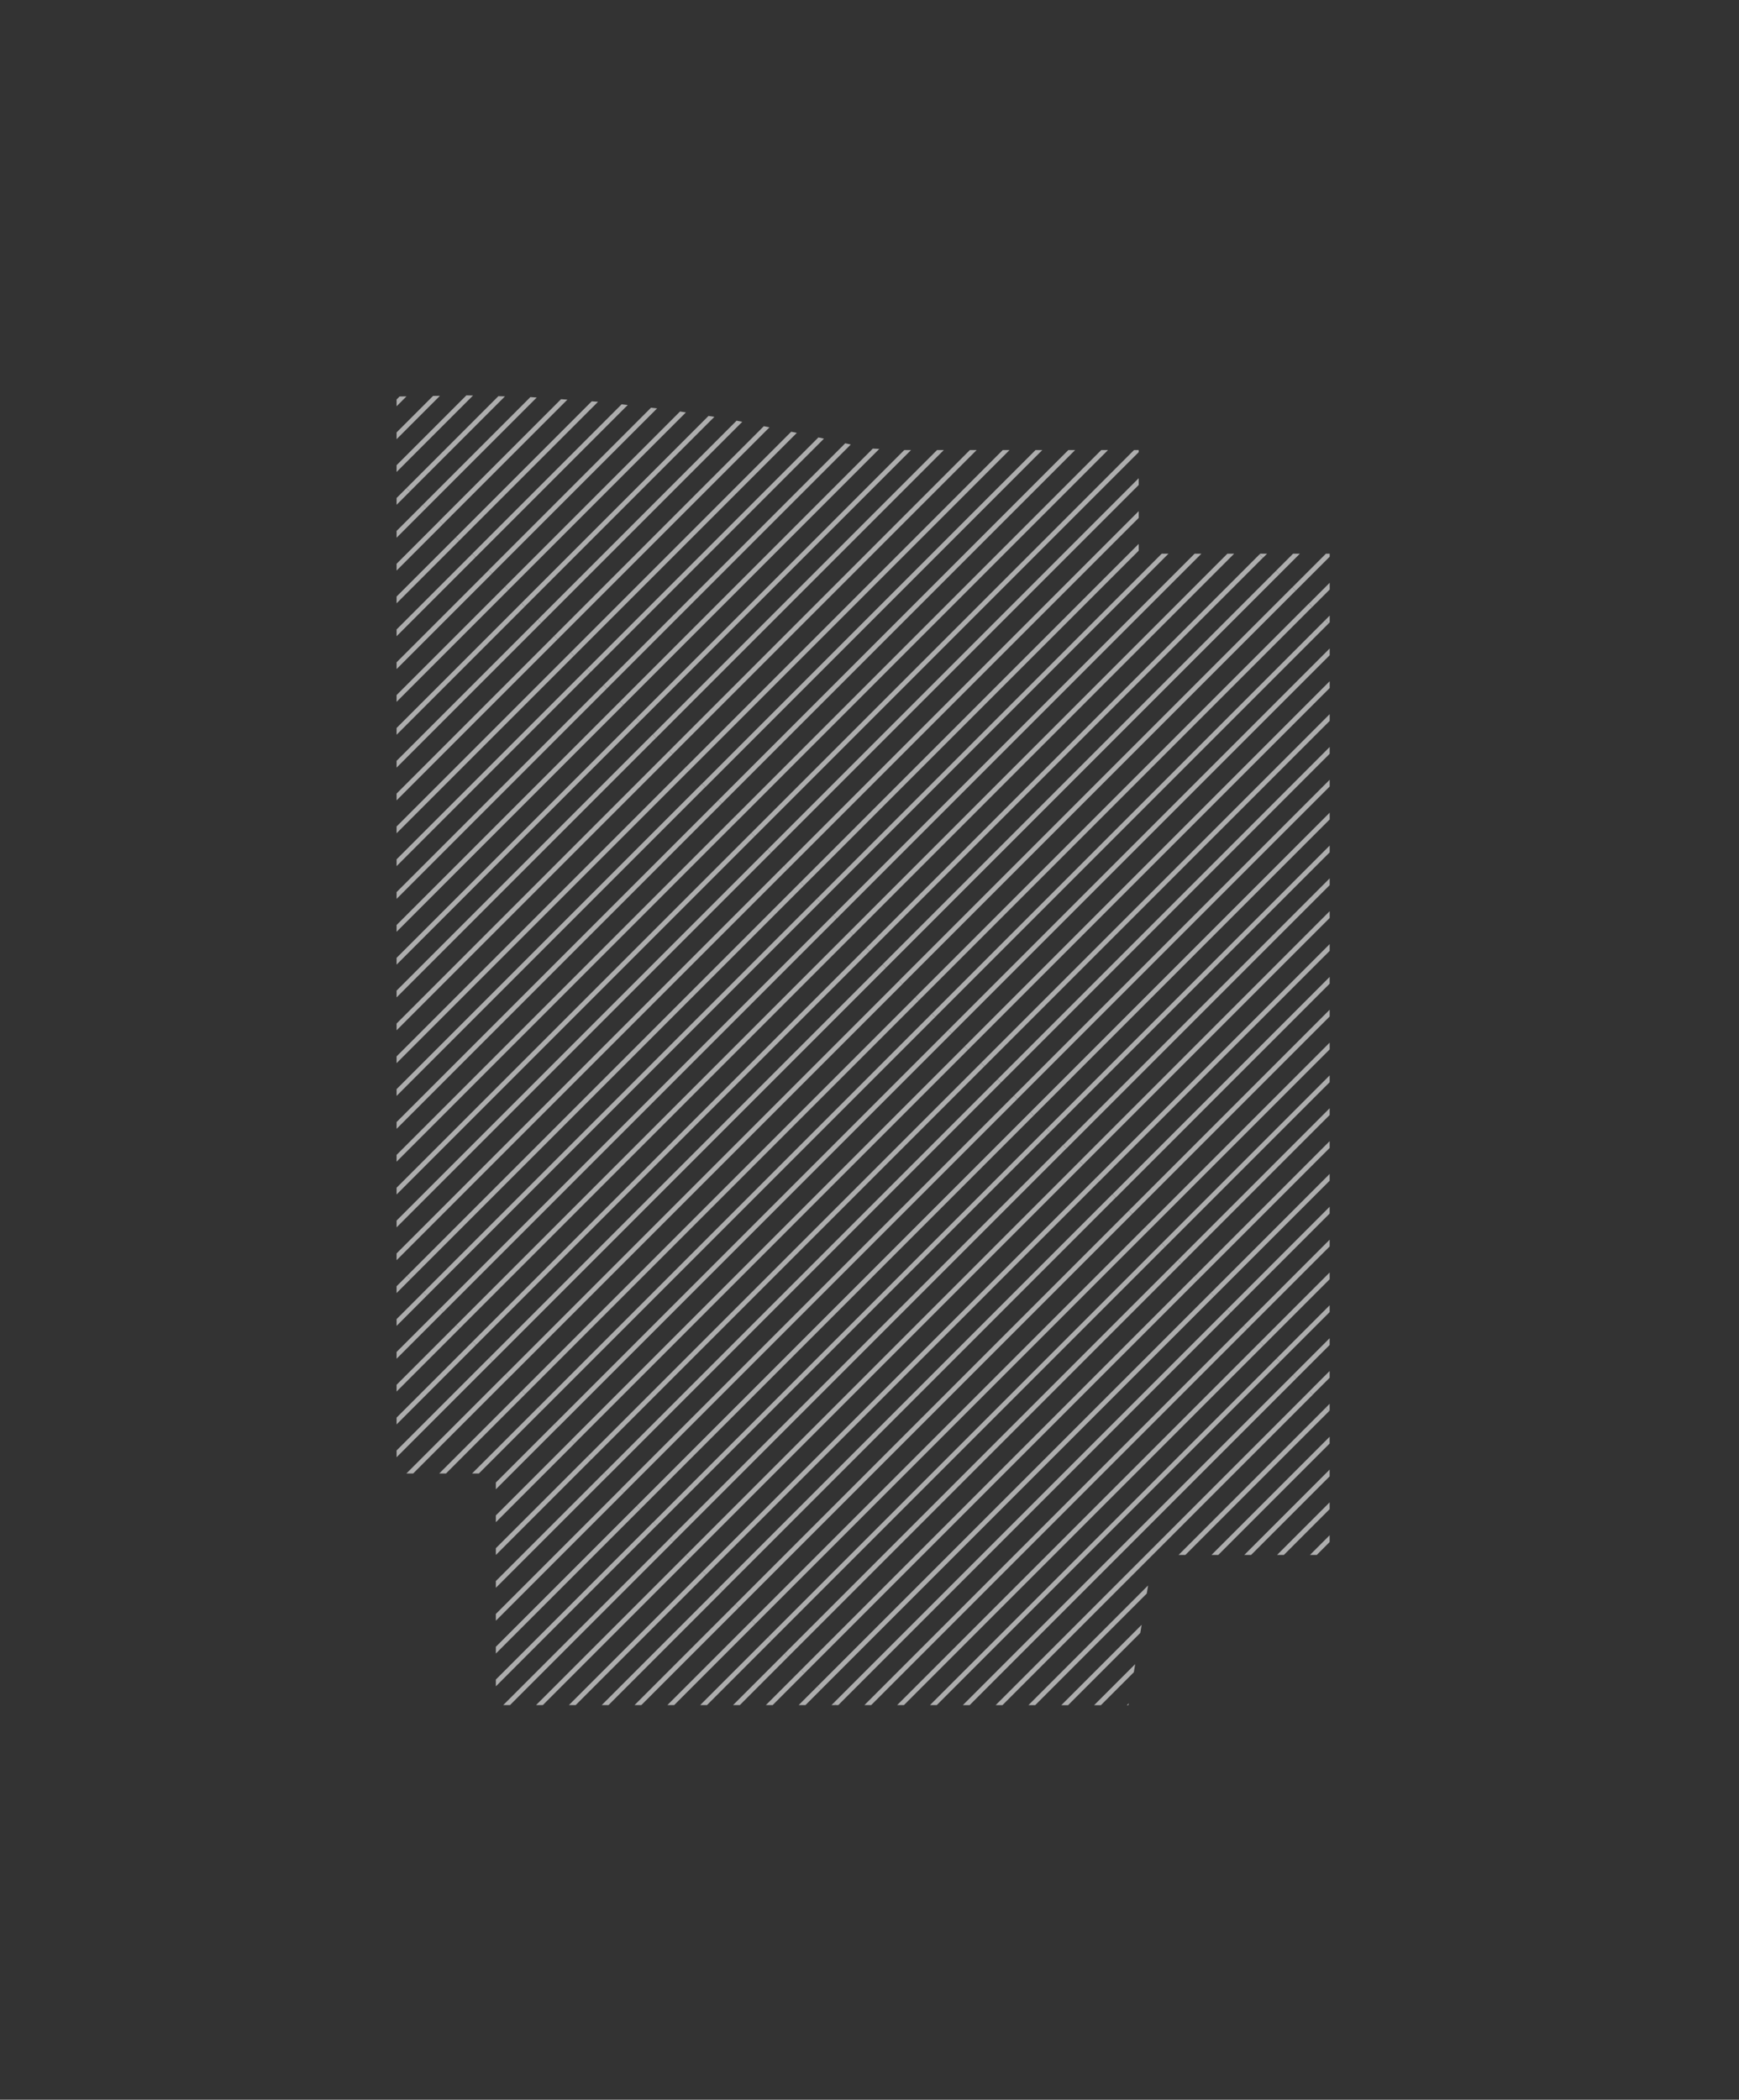 <svg id="Слой_1" data-name="Слой 1" xmlns="http://www.w3.org/2000/svg" xmlns:xlink="http://www.w3.org/1999/xlink" viewBox="0 0 271.91 328.21"><rect x="0" y="0" width="271.91" height="328.21" fill="#333333" stroke="none"/><defs><style>.cls-1{fill:none;}.cls-2{opacity:0.6;}.cls-3{clip-path:url(#clip-path);}.cls-4{fill:#fff;}</style><clipPath id="clip-path" transform="translate(61.96 61.67)"><polyline class="cls-1" points="0.05 168.65 0.05 0.31 11.09 0.13 20.89 0.39 32.13 1.17 42.64 2.38 52.06 3.85 64.39 6.35 73.87 8.42 79.51 8.68 116.09 8.68 116.09 24.88 145.95 24.88 145.94 181.38 118.34 181.38 114.48 204.87 73.88 204.85 15.57 204.85 15.57 168.65 0.05 168.65"/></clipPath></defs><title>flat-03-sold</title><g class="cls-2"><g class="cls-3"><rect class="cls-1" x="98.39" y="-31.44" width="87" height="3.63" transform="translate(124.47 153.32) rotate(-45)"/><rect class="cls-4" x="99.41" y="-28.99" width="87" height="0.75" transform="translate(124.05 154.34) rotate(-45)"/><line class="cls-1" x1="233.32" x2="171.81" y2="61.52"/><rect class="cls-1" x="100.95" y="-28.88" width="87" height="3.63" transform="translate(123.41 155.89) rotate(-45)"/><rect class="cls-4" x="101.97" y="-26.42" width="87" height="0.75" transform="translate(122.98 156.91) rotate(-45)"/><line class="cls-1" x1="235.89" y1="2.57" x2="174.37" y2="64.09"/><rect class="cls-1" x="103.52" y="-26.31" width="87" height="3.63" transform="translate(122.34 158.46) rotate(-45)"/><rect class="cls-4" x="104.54" y="-23.85" width="87" height="0.75" transform="translate(121.92 159.47) rotate(-45)"/><line class="cls-1" x1="238.46" y1="5.13" x2="176.94" y2="66.65"/><rect class="cls-1" x="106.09" y="-23.74" width="87" height="3.63" transform="translate(121.28 161.02) rotate(-45)"/><rect class="cls-4" x="107.11" y="-21.29" width="87" height="0.75" transform="translate(120.86 162.04) rotate(-45)"/><line class="cls-1" x1="241.02" y1="7.7" x2="179.51" y2="69.22"/><rect class="cls-1" x="108.65" y="-21.18" width="87" height="3.63" transform="translate(120.22 163.59) rotate(-45)"/><rect class="cls-4" x="109.67" y="-18.72" width="87" height="0.75" transform="translate(119.8 164.61) rotate(-45)"/><line class="cls-1" x1="243.59" y1="10.27" x2="182.07" y2="71.79"/><rect class="cls-1" x="111.22" y="-18.61" width="87" height="3.63" transform="translate(119.15 166.16) rotate(-45)"/><rect class="cls-4" x="112.24" y="-16.15" width="87" height="0.75" transform="translate(118.73 167.18) rotate(-45)"/><line class="cls-1" x1="246.16" y1="12.83" x2="184.64" y2="74.35"/><rect class="cls-1" x="113.79" y="-16.04" width="87" height="3.63" transform="translate(118.09 168.72) rotate(-45)"/><rect class="cls-4" x="114.81" y="-13.59" width="87" height="0.75" transform="translate(117.67 169.74) rotate(-45)"/><line class="cls-1" x1="248.72" y1="15.4" x2="187.21" y2="76.92"/><rect class="cls-1" x="116.35" y="-13.48" width="87" height="3.63" transform="translate(117.03 171.29) rotate(-45)"/><rect class="cls-4" x="117.37" y="-11.02" width="87" height="0.75" transform="translate(116.61 172.31) rotate(-45)"/><line class="cls-1" x1="251.29" y1="17.97" x2="189.77" y2="79.49"/><rect class="cls-1" x="118.92" y="-10.91" width="87" height="3.63" transform="translate(115.96 173.86) rotate(-45)"/><rect class="cls-4" x="119.94" y="-8.45" width="87" height="0.75" transform="translate(115.54 174.88) rotate(-45)"/><line class="cls-1" x1="253.86" y1="20.53" x2="192.34" y2="82.05"/><rect class="cls-1" x="121.49" y="-8.34" width="87" height="3.63" transform="translate(114.9 176.42) rotate(-45)"/><rect class="cls-4" x="122.51" y="-5.88" width="87" height="0.75" transform="translate(114.48 177.44) rotate(-45)"/><line class="cls-1" x1="256.43" y1="23.1" x2="194.91" y2="84.62"/><rect class="cls-1" x="124.06" y="-5.78" width="87" height="3.63" transform="translate(113.84 178.99) rotate(-45)"/><rect class="cls-4" x="125.07" y="-3.32" width="87" height="0.75" transform="translate(113.42 180.01) rotate(-45)"/><line class="cls-1" x1="258.99" y1="25.67" x2="197.47" y2="87.19"/><rect class="cls-1" x="126.62" y="-3.21" width="87" height="3.63" transform="translate(112.77 181.56) rotate(-45)"/><rect class="cls-4" x="127.64" y="-0.75" width="87" height="0.75" transform="translate(112.35 182.58) rotate(-45)"/><line class="cls-1" x1="261.56" y1="28.23" x2="200.04" y2="89.75"/><rect class="cls-1" x="129.19" y="-0.64" width="87" height="3.63" transform="translate(111.71 184.12) rotate(-45)"/><rect class="cls-4" x="130.21" y="1.82" width="87" height="0.75" transform="translate(111.29 185.14) rotate(-45)"/><line class="cls-1" x1="264.13" y1="30.8" x2="202.61" y2="92.32"/><rect class="cls-1" x="131.76" y="1.92" width="87" height="3.63" transform="translate(110.65 186.69) rotate(-45)"/><rect class="cls-4" x="132.77" y="4.38" width="87" height="0.75" transform="translate(110.23 187.71) rotate(-45)"/><line class="cls-1" x1="266.69" y1="33.37" x2="205.17" y2="94.89"/><rect class="cls-1" x="134.32" y="4.49" width="87" height="3.63" transform="translate(109.59 189.26) rotate(-45)"/><rect class="cls-4" x="135.34" y="6.95" width="87" height="0.75" transform="translate(109.16 190.28) rotate(-45)"/><line class="cls-1" x1="269.26" y1="35.94" x2="207.74" y2="97.45"/><rect class="cls-1" x="-19.6" y="-26.4" width="87" height="3.63" transform="translate(86.34 71.37) rotate(-45)"/><rect class="cls-4" x="-18.58" y="-23.94" width="87" height="0.75" transform="translate(85.92 72.39) rotate(-45)"/><line class="cls-1" x1="115.34" y1="5.05" x2="53.82" y2="66.57"/><rect class="cls-1" x="-17.03" y="-23.83" width="87" height="3.63" transform="translate(85.28 73.94) rotate(-45)"/><rect class="cls-4" x="-16.02" y="-21.37" width="87" height="0.75" transform="translate(84.86 74.96) rotate(-45)"/><line class="cls-1" x1="117.9" y1="7.62" x2="56.38" y2="69.13"/><rect class="cls-1" x="-14.47" y="-21.26" width="87" height="3.63" transform="translate(84.22 76.51) rotate(-45)"/><rect class="cls-4" x="-13.45" y="-18.8" width="87" height="0.75" transform="translate(83.79 77.52) rotate(-45)"/><line class="cls-1" x1="120.47" y1="10.18" x2="58.95" y2="71.7"/><rect class="cls-1" x="-11.9" y="-18.7" width="87" height="3.63" transform="translate(83.15 79.07) rotate(-45)"/><rect class="cls-4" x="-10.88" y="-16.24" width="87" height="0.75" transform="translate(82.73 80.09) rotate(-45)"/><line class="cls-1" x1="123.04" y1="12.75" x2="61.52" y2="74.27"/><rect class="cls-1" x="-9.33" y="-16.13" width="87" height="3.63" transform="translate(82.09 81.64) rotate(-45)"/><rect class="cls-4" x="-8.32" y="-13.67" width="87" height="0.75" transform="translate(81.67 82.66) rotate(-45)"/><line class="cls-1" x1="125.6" y1="15.32" x2="64.09" y2="76.83"/><rect class="cls-1" x="-6.77" y="-13.56" width="87" height="3.63" transform="translate(81.03 84.21) rotate(-45)"/><rect class="cls-4" x="-5.75" y="-11.1" width="87" height="0.75" transform="translate(80.6 85.22) rotate(-45)"/><line class="cls-1" x1="128.17" y1="17.88" x2="66.65" y2="79.4"/><rect class="cls-1" x="-4.2" y="-10.99" width="87" height="3.63" transform="translate(79.96 86.77) rotate(-45)"/><rect class="cls-4" x="-3.18" y="-8.54" width="87" height="0.75" transform="translate(79.54 87.79) rotate(-45)"/><line class="cls-1" x1="130.74" y1="20.45" x2="69.22" y2="81.97"/><rect class="cls-1" x="-1.63" y="-8.43" width="87" height="3.63" transform="translate(78.9 89.34) rotate(-45)"/><rect class="cls-4" x="-0.61" y="-5.97" width="87" height="0.75" transform="translate(78.48 90.36) rotate(-45)"/><line class="cls-1" x1="133.3" y1="23.02" x2="71.79" y2="84.53"/><rect class="cls-1" x="0.93" y="-5.86" width="87" height="3.63" transform="translate(77.84 91.91) rotate(-45)"/><rect class="cls-4" x="1.95" y="-3.4" width="87" height="0.75" transform="translate(77.41 92.92) rotate(-45)"/><line class="cls-1" x1="135.87" y1="25.58" x2="74.35" y2="87.1"/><rect class="cls-1" x="3.5" y="-3.29" width="87" height="3.63" transform="translate(76.77 94.47) rotate(-45)"/><rect class="cls-4" x="4.52" y="-0.84" width="87" height="0.75" transform="translate(76.35 95.49) rotate(-45)"/><line class="cls-1" x1="138.44" y1="28.15" x2="76.92" y2="89.67"/><rect class="cls-1" x="6.07" y="-0.73" width="87" height="3.63" transform="translate(75.71 97.04) rotate(-45)"/><rect class="cls-4" x="7.09" y="1.73" width="87" height="0.75" transform="translate(75.29 98.06) rotate(-45)"/><line class="cls-1" x1="141" y1="30.72" x2="79.49" y2="92.24"/><rect class="cls-1" x="8.63" y="1.84" width="87" height="3.63" transform="translate(74.65 99.61) rotate(-45)"/><rect class="cls-4" x="9.65" y="4.3" width="87" height="0.75" transform="translate(74.23 100.62) rotate(-45)"/><line class="cls-1" x1="143.57" y1="33.28" x2="82.05" y2="94.8"/><rect class="cls-1" x="11.2" y="4.41" width="87" height="3.63" transform="translate(73.58 102.17) rotate(-45)"/><rect class="cls-4" x="12.22" y="6.86" width="87" height="0.75" transform="translate(73.16 103.19) rotate(-45)"/><line class="cls-1" x1="146.14" y1="35.85" x2="84.62" y2="97.37"/><rect class="cls-1" x="13.77" y="6.97" width="87" height="3.63" transform="translate(72.52 104.74) rotate(-45)"/><rect class="cls-4" x="14.79" y="9.43" width="87" height="0.75" transform="translate(72.1 105.76) rotate(-45)"/><line class="cls-1" x1="148.7" y1="38.42" x2="87.19" y2="99.94"/><rect class="cls-1" x="16.33" y="9.54" width="87" height="3.63" transform="translate(71.46 107.31) rotate(-45)"/><rect class="cls-4" x="17.35" y="12" width="87" height="0.75" transform="translate(71.04 108.33) rotate(-45)"/><line class="cls-1" x1="151.27" y1="40.98" x2="89.75" y2="102.5"/><rect class="cls-1" x="18.9" y="12.11" width="87" height="3.63" transform="translate(70.39 109.87) rotate(-45)"/><rect class="cls-4" x="19.92" y="14.56" width="87" height="0.75" transform="translate(69.97 110.89) rotate(-45)"/><line class="cls-1" x1="153.84" y1="43.55" x2="92.32" y2="105.07"/><rect class="cls-1" x="21.47" y="14.67" width="87" height="3.63" transform="translate(69.33 112.44) rotate(-45)"/><rect class="cls-4" x="22.49" y="17.13" width="87" height="0.75" transform="translate(68.91 113.46) rotate(-45)"/><line class="cls-1" x1="156.4" y1="46.12" x2="94.89" y2="107.64"/><rect class="cls-1" x="24.03" y="17.24" width="87" height="3.63" transform="translate(68.27 115.01) rotate(-45)"/><rect class="cls-4" x="25.05" y="19.7" width="87" height="0.75" transform="translate(67.85 116.03) rotate(-45)"/><line class="cls-1" x1="158.97" y1="48.68" x2="97.45" y2="110.2"/><rect class="cls-1" x="26.6" y="19.81" width="87" height="3.63" transform="translate(67.2 117.57) rotate(-45)"/><rect class="cls-4" x="27.62" y="22.27" width="87" height="0.75" transform="translate(66.78 118.59) rotate(-45)"/><line class="cls-1" x1="161.54" y1="51.25" x2="100.02" y2="112.77"/><rect class="cls-1" x="29.17" y="22.37" width="87" height="3.63" transform="translate(66.14 120.14) rotate(-45)"/><rect class="cls-4" x="30.19" y="24.83" width="87" height="0.75" transform="translate(65.72 121.16) rotate(-45)"/><line class="cls-1" x1="164.11" y1="53.82" x2="102.59" y2="115.34"/><rect class="cls-1" x="31.74" y="24.94" width="87" height="3.63" transform="translate(65.08 122.71) rotate(-45)"/><rect class="cls-4" x="32.75" y="27.4" width="87" height="0.75" transform="translate(64.66 123.73) rotate(-45)"/><line class="cls-1" x1="166.67" y1="56.38" x2="105.15" y2="117.9"/><rect class="cls-1" x="34.3" y="27.51" width="87" height="3.63" transform="translate(64.01 125.27) rotate(-45)"/><rect class="cls-4" x="35.32" y="29.97" width="87" height="0.75" transform="translate(63.59 126.29) rotate(-45)"/><line class="cls-1" x1="169.24" y1="58.95" x2="107.72" y2="120.47"/><rect class="cls-1" x="36.87" y="30.07" width="87" height="3.63" transform="translate(62.95 127.84) rotate(-45)"/><rect class="cls-4" x="37.89" y="32.53" width="87" height="0.75" transform="translate(62.53 128.86) rotate(-45)"/><line class="cls-1" x1="171.81" y1="61.52" x2="110.29" y2="123.04"/><rect class="cls-1" x="39.44" y="32.64" width="87" height="3.63" transform="translate(61.89 130.41) rotate(-45)"/><rect class="cls-4" x="40.45" y="35.1" width="87" height="0.75" transform="translate(61.47 131.43) rotate(-45)"/><line class="cls-1" x1="174.37" y1="64.09" x2="112.85" y2="125.6"/><rect class="cls-1" x="42" y="35.21" width="87" height="3.63" transform="translate(60.83 132.97) rotate(-45)"/><rect class="cls-4" x="43.02" y="37.67" width="87" height="0.75" transform="translate(60.4 133.99) rotate(-45)"/><line class="cls-1" x1="176.94" y1="66.65" x2="115.42" y2="128.17"/><rect class="cls-1" x="44.57" y="37.77" width="87" height="3.63" transform="translate(59.76 135.54) rotate(-45)"/><rect class="cls-4" x="45.59" y="40.23" width="87" height="0.75" transform="translate(59.34 136.56) rotate(-45)"/><line class="cls-1" x1="179.51" y1="69.22" x2="117.99" y2="130.74"/><rect class="cls-1" x="47.14" y="40.34" width="87" height="3.63" transform="translate(58.7 138.11) rotate(-45)"/><rect class="cls-4" x="48.15" y="42.8" width="87" height="0.75" transform="translate(58.28 139.13) rotate(-45)"/><line class="cls-1" x1="182.07" y1="71.79" x2="120.55" y2="133.3"/><rect class="cls-1" x="49.7" y="42.91" width="87" height="3.63" transform="translate(57.64 140.68) rotate(-45)"/><rect class="cls-4" x="50.72" y="45.37" width="87" height="0.75" transform="translate(57.21 141.69) rotate(-45)"/><line class="cls-1" x1="184.64" y1="74.35" x2="123.12" y2="135.87"/><rect class="cls-1" x="52.27" y="45.47" width="87" height="3.63" transform="translate(56.57 143.24) rotate(-45)"/><rect class="cls-4" x="53.29" y="47.93" width="87" height="0.75" transform="translate(56.15 144.26) rotate(-45)"/><line class="cls-1" x1="187.21" y1="76.92" x2="125.69" y2="138.44"/><rect class="cls-1" x="54.84" y="48.04" width="87" height="3.63" transform="translate(55.51 145.81) rotate(-45)"/><rect class="cls-4" x="55.85" y="50.5" width="87" height="0.75" transform="translate(55.09 146.83) rotate(-45)"/><line class="cls-1" x1="189.77" y1="79.49" x2="128.26" y2="141"/><rect class="cls-1" x="57.4" y="50.61" width="87" height="3.63" transform="translate(54.45 148.38) rotate(-45)"/><rect class="cls-4" x="58.42" y="53.07" width="87" height="0.75" transform="translate(54.02 149.39) rotate(-45)"/><line class="cls-1" x1="192.34" y1="82.05" x2="130.82" y2="143.57"/><rect class="cls-1" x="59.97" y="53.18" width="87" height="3.63" transform="translate(53.38 150.94) rotate(-45)"/><rect class="cls-4" x="60.99" y="55.63" width="87" height="0.75" transform="translate(52.96 151.96) rotate(-45)"/><line class="cls-1" x1="194.91" y1="84.62" x2="133.39" y2="146.14"/><rect class="cls-1" x="62.54" y="55.74" width="87" height="3.63" transform="translate(52.32 153.51) rotate(-45)"/><rect class="cls-4" x="63.56" y="58.2" width="87" height="0.75" transform="translate(51.9 154.53) rotate(-45)"/><line class="cls-1" x1="197.47" y1="87.19" x2="135.96" y2="148.7"/><rect class="cls-1" x="65.1" y="58.31" width="87" height="3.63" transform="translate(51.26 156.08) rotate(-45)"/><rect class="cls-4" x="66.12" y="60.77" width="87" height="0.75" transform="translate(50.83 157.09) rotate(-45)"/><line class="cls-1" x1="200.04" y1="89.75" x2="138.52" y2="151.27"/><rect class="cls-1" x="67.67" y="60.88" width="87" height="3.63" transform="translate(50.19 158.64) rotate(-45)"/><rect class="cls-4" x="68.69" y="63.33" width="87" height="0.75" transform="translate(49.77 159.66) rotate(-45)"/><line class="cls-1" x1="202.61" y1="92.32" x2="141.09" y2="153.84"/><rect class="cls-1" x="70.24" y="63.44" width="87" height="3.63" transform="translate(49.13 161.21) rotate(-45)"/><rect class="cls-4" x="71.26" y="65.9" width="87" height="0.75" transform="translate(48.71 162.23) rotate(-45)"/><line class="cls-1" x1="205.17" y1="94.89" x2="143.66" y2="156.4"/><rect class="cls-1" x="72.8" y="66.01" width="87" height="3.63" transform="translate(48.07 163.78) rotate(-45)"/><rect class="cls-4" x="73.82" y="68.47" width="87" height="0.75" transform="translate(47.65 164.79) rotate(-45)"/><line class="cls-1" x1="207.74" y1="97.45" x2="146.22" y2="158.97"/><rect class="cls-1" x="75.37" y="68.58" width="87" height="3.63" transform="translate(47 166.34) rotate(-45)"/><rect class="cls-4" x="76.39" y="71.03" width="87" height="0.75" transform="translate(46.58 167.36) rotate(-45)"/><line class="cls-1" x1="210.31" y1="100.02" x2="148.79" y2="161.54"/><rect class="cls-1" x="77.94" y="71.14" width="87" height="3.63" transform="translate(45.94 168.91) rotate(-45)"/><rect class="cls-4" x="78.96" y="73.6" width="87" height="0.75" transform="translate(45.52 169.93) rotate(-45)"/><line class="cls-1" x1="212.87" y1="102.59" x2="151.36" y2="164.11"/><rect class="cls-1" x="80.5" y="73.71" width="87" height="3.63" transform="translate(44.88 171.48) rotate(-45)"/><rect class="cls-4" x="81.52" y="76.17" width="87" height="0.75" transform="translate(44.46 172.49) rotate(-45)"/><line class="cls-1" x1="215.44" y1="105.15" x2="153.92" y2="166.67"/><rect class="cls-1" x="83.07" y="76.28" width="87" height="3.63" transform="translate(43.81 174.04) rotate(-45)"/><rect class="cls-4" x="84.09" y="78.73" width="87" height="0.75" transform="translate(43.39 175.06) rotate(-45)"/><line class="cls-1" x1="218.01" y1="107.72" x2="156.49" y2="169.24"/><rect class="cls-1" x="85.64" y="78.84" width="87" height="3.63" transform="translate(42.75 176.61) rotate(-45)"/><rect class="cls-4" x="86.66" y="81.3" width="87" height="0.75" transform="translate(42.33 177.63) rotate(-45)"/><line class="cls-1" x1="220.57" y1="110.29" x2="159.06" y2="171.81"/><rect class="cls-1" x="88.2" y="81.41" width="87" height="3.63" transform="translate(41.69 179.18) rotate(-45)"/><rect class="cls-4" x="89.22" y="83.87" width="87" height="0.75" transform="translate(41.27 180.2) rotate(-45)"/><line class="cls-1" x1="223.14" y1="112.85" x2="161.62" y2="174.37"/><rect class="cls-1" x="90.77" y="83.98" width="87" height="3.63" transform="translate(40.62 181.74) rotate(-45)"/><rect class="cls-4" x="91.79" y="86.44" width="87" height="0.75" transform="translate(40.2 182.76) rotate(-45)"/><line class="cls-1" x1="225.71" y1="115.42" x2="164.19" y2="176.94"/><rect class="cls-1" x="93.34" y="86.54" width="87" height="3.63" transform="translate(39.56 184.31) rotate(-45)"/><rect class="cls-4" x="94.36" y="89" width="87" height="0.75" transform="translate(39.14 185.33) rotate(-45)"/><line class="cls-1" x1="228.28" y1="117.99" x2="166.76" y2="179.51"/><rect class="cls-1" x="95.91" y="89.11" width="87" height="3.63" transform="translate(38.5 186.88) rotate(-45)"/><rect class="cls-4" x="96.92" y="91.57" width="87" height="0.75" transform="translate(38.08 187.9) rotate(-45)"/><line class="cls-1" x1="230.84" y1="120.55" x2="169.32" y2="182.07"/><rect class="cls-1" x="98.47" y="91.68" width="87" height="3.63" transform="translate(37.43 189.44) rotate(-45)"/><rect class="cls-4" x="99.49" y="94.14" width="87" height="0.75" transform="translate(37.01 190.46) rotate(-45)"/><line class="cls-1" x1="233.41" y1="123.12" x2="171.89" y2="184.64"/><rect class="cls-1" x="101.04" y="94.24" width="87" height="3.63" transform="translate(36.37 192.01) rotate(-45)"/><rect class="cls-4" x="102.06" y="96.7" width="87" height="0.75" transform="translate(35.95 193.03) rotate(-45)"/><line class="cls-1" x1="235.98" y1="125.69" x2="174.46" y2="187.21"/><rect class="cls-1" x="103.61" y="96.81" width="87" height="3.63" transform="translate(35.31 194.58) rotate(-45)"/><rect class="cls-4" x="104.62" y="99.27" width="87" height="0.75" transform="translate(34.89 195.6) rotate(-45)"/><line class="cls-1" x1="238.54" y1="128.26" x2="177.02" y2="189.77"/><rect class="cls-1" x="106.17" y="99.38" width="87" height="3.63" transform="translate(34.25 197.14) rotate(-45)"/><rect class="cls-4" x="107.19" y="101.84" width="87" height="0.75" transform="translate(33.82 198.16) rotate(-45)"/><line class="cls-1" x1="241.11" y1="130.82" x2="179.59" y2="192.34"/><rect class="cls-1" x="108.74" y="101.94" width="87" height="3.63" transform="translate(33.18 199.71) rotate(-45)"/><rect class="cls-4" x="109.76" y="104.4" width="87" height="0.75" transform="translate(32.76 200.73) rotate(-45)"/><line class="cls-1" x1="243.68" y1="133.39" x2="182.16" y2="194.91"/><rect class="cls-1" x="111.31" y="104.51" width="87" height="3.63" transform="translate(32.12 202.28) rotate(-45)"/><rect class="cls-4" x="112.32" y="106.97" width="87" height="0.75" transform="translate(31.7 203.3) rotate(-45)"/><line class="cls-1" x1="246.24" y1="135.96" x2="184.72" y2="197.47"/><rect class="cls-1" x="113.87" y="107.08" width="87" height="3.63" transform="translate(31.06 204.85) rotate(-45)"/><rect class="cls-4" x="114.89" y="109.54" width="87" height="0.75" transform="translate(30.63 205.86) rotate(-45)"/><line class="cls-1" x1="248.81" y1="138.52" x2="187.29" y2="200.04"/><rect class="cls-1" x="116.44" y="109.64" width="87" height="3.63" transform="translate(29.99 207.41) rotate(-45)"/><rect class="cls-4" x="117.46" y="112.1" width="87" height="0.75" transform="translate(29.57 208.43) rotate(-45)"/><line class="cls-1" x1="251.38" y1="141.09" x2="189.86" y2="202.61"/><rect class="cls-1" x="119.01" y="112.21" width="87" height="3.63" transform="translate(28.93 209.98) rotate(-45)"/><rect class="cls-4" x="120.02" y="114.67" width="87" height="0.75" transform="translate(28.51 211) rotate(-45)"/><line class="cls-1" x1="253.94" y1="143.66" x2="192.42" y2="205.17"/><rect class="cls-1" x="121.57" y="114.78" width="87" height="3.63" transform="translate(27.87 212.55) rotate(-45)"/><rect class="cls-4" x="122.59" y="117.24" width="87" height="0.75" transform="translate(27.44 213.56) rotate(-45)"/><line class="cls-1" x1="256.51" y1="146.22" x2="194.99" y2="207.74"/><rect class="cls-1" x="124.14" y="117.35" width="87" height="3.63" transform="translate(26.8 215.11) rotate(-45)"/><rect class="cls-4" x="125.16" y="119.8" width="87" height="0.75" transform="translate(26.38 216.13) rotate(-45)"/><line class="cls-1" x1="259.08" y1="148.79" x2="197.56" y2="210.31"/><rect class="cls-1" x="126.71" y="119.91" width="87" height="3.63" transform="translate(25.74 217.68) rotate(-45)"/><rect class="cls-4" x="127.72" y="122.37" width="87" height="0.75" transform="translate(25.32 218.7) rotate(-45)"/><line class="cls-1" x1="261.64" y1="151.36" x2="200.13" y2="212.87"/><rect class="cls-1" x="129.27" y="122.48" width="87" height="3.63" transform="translate(24.68 220.25) rotate(-45)"/><rect class="cls-4" x="130.29" y="124.94" width="87" height="0.75" transform="translate(24.25 221.26) rotate(-45)"/><line class="cls-1" x1="264.21" y1="153.92" x2="202.69" y2="215.44"/><rect class="cls-1" x="131.84" y="125.05" width="87" height="3.63" transform="translate(23.61 222.81) rotate(-45)"/><rect class="cls-4" x="132.86" y="127.5" width="87" height="0.75" transform="translate(23.19 223.83) rotate(-45)"/><line class="cls-1" x1="266.78" y1="156.49" x2="205.26" y2="218.01"/><rect class="cls-1" x="134.41" y="127.61" width="87" height="3.63" transform="translate(22.55 225.38) rotate(-45)"/><rect class="cls-4" x="135.43" y="130.07" width="87" height="0.75" transform="translate(22.13 226.4) rotate(-45)"/><line class="cls-1" x1="269.34" y1="159.06" x2="207.83" y2="220.57"/><rect class="cls-1" x="-73.42" y="42.82" width="87" height="3.63" transform="translate(21.63 53.59) rotate(-45)"/><rect class="cls-4" x="-72.4" y="45.28" width="87" height="0.75" transform="translate(21.21 54.61) rotate(-45)"/><line class="cls-1" x1="61.52" y1="74.27" y2="135.79"/><rect class="cls-1" x="-70.85" y="45.39" width="87" height="3.63" transform="translate(20.57 56.16) rotate(-45)"/><rect class="cls-4" x="-69.83" y="47.85" width="87" height="0.75" transform="translate(20.15 57.18) rotate(-45)"/><line class="cls-1" x1="64.09" y1="76.83" x2="2.57" y2="138.35"/><rect class="cls-1" x="-68.29" y="47.96" width="87" height="3.63" transform="translate(19.51 58.72) rotate(-45)"/><rect class="cls-4" x="-67.27" y="50.42" width="87" height="0.75" transform="translate(19.09 59.74) rotate(-45)"/><line class="cls-1" x1="66.65" y1="79.4" x2="5.13" y2="140.92"/><rect class="cls-1" x="-65.72" y="50.52" width="87" height="3.63" transform="translate(18.44 61.29) rotate(-45)"/><rect class="cls-4" x="-64.7" y="52.98" width="87" height="0.75" transform="translate(18.02 62.31) rotate(-45)"/><line class="cls-1" x1="69.22" y1="81.97" x2="7.7" y2="143.49"/><rect class="cls-1" x="-63.15" y="53.09" width="87" height="3.63" transform="translate(17.38 63.86) rotate(-45)"/><rect class="cls-4" x="-62.13" y="55.55" width="87" height="0.75" transform="translate(16.96 64.88) rotate(-45)"/><line class="cls-1" x1="71.79" y1="84.53" x2="10.27" y2="146.05"/><rect class="cls-1" x="-60.58" y="55.66" width="87" height="3.63" transform="translate(16.32 66.42) rotate(-45)"/><rect class="cls-4" x="-59.57" y="58.12" width="87" height="0.75" transform="translate(15.9 67.44) rotate(-45)"/><line class="cls-1" x1="74.35" y1="87.1" x2="12.83" y2="148.62"/><rect class="cls-1" x="-58.02" y="58.22" width="87" height="3.63" transform="translate(15.26 68.99) rotate(-45)"/><rect class="cls-4" x="-57" y="60.68" width="87" height="0.75" transform="translate(14.83 70.01) rotate(-45)"/><line class="cls-1" x1="76.92" y1="89.67" x2="15.4" y2="151.19"/><rect class="cls-1" x="-55.45" y="60.79" width="87" height="3.63" transform="translate(14.19 71.56) rotate(-45)"/><rect class="cls-4" x="-54.43" y="63.25" width="87" height="0.75" transform="translate(13.77 72.58) rotate(-45)"/><line class="cls-1" x1="79.49" y1="92.24" x2="17.97" y2="153.75"/><rect class="cls-1" x="-52.88" y="63.36" width="87" height="3.63" transform="translate(13.13 74.12) rotate(-45)"/><rect class="cls-4" x="-51.87" y="65.82" width="87" height="0.75" transform="translate(12.71 75.14) rotate(-45)"/><line class="cls-1" x1="82.05" y1="94.8" x2="20.53" y2="156.32"/><rect class="cls-1" x="-50.32" y="65.92" width="87" height="3.63" transform="translate(12.07 76.69) rotate(-45)"/><rect class="cls-4" x="-49.3" y="68.38" width="87" height="0.75" transform="translate(11.64 77.71) rotate(-45)"/><line class="cls-1" x1="84.62" y1="97.37" x2="23.1" y2="158.89"/><rect class="cls-1" x="-47.75" y="68.49" width="87" height="3.63" transform="translate(11 79.26) rotate(-45)"/><rect class="cls-4" x="-46.73" y="70.95" width="87" height="0.75" transform="translate(10.58 80.28) rotate(-45)"/><line class="cls-1" x1="87.19" y1="99.94" x2="25.67" y2="161.45"/><rect class="cls-1" x="-45.18" y="71.06" width="87" height="3.63" transform="translate(9.94 81.83) rotate(-45)"/><rect class="cls-4" x="-44.17" y="73.52" width="87" height="0.75" transform="translate(9.52 82.84) rotate(-45)"/><line class="cls-1" x1="89.75" y1="102.5" x2="28.23" y2="164.02"/><rect class="cls-1" x="-42.62" y="73.62" width="87" height="3.63" transform="translate(8.88 84.39) rotate(-45)"/><rect class="cls-4" x="-41.6" y="76.08" width="87" height="0.75" transform="translate(8.45 85.41) rotate(-45)"/><line class="cls-1" x1="92.32" y1="105.07" x2="30.8" y2="166.59"/><rect class="cls-1" x="-40.05" y="76.19" width="87" height="3.63" transform="translate(7.81 86.96) rotate(-45)"/><rect class="cls-4" x="-39.03" y="78.65" width="87" height="0.75" transform="translate(7.39 87.98) rotate(-45)"/><line class="cls-1" x1="94.89" y1="107.64" x2="33.37" y2="169.15"/><rect class="cls-1" x="-37.48" y="78.76" width="87" height="3.63" transform="translate(6.75 89.53) rotate(-45)"/><rect class="cls-4" x="-36.47" y="81.22" width="87" height="0.75" transform="translate(6.33 90.54) rotate(-45)"/><line class="cls-1" x1="97.45" y1="110.2" x2="35.94" y2="171.72"/><rect class="cls-1" x="-34.92" y="81.33" width="87" height="3.63" transform="translate(5.69 92.09) rotate(-45)"/><rect class="cls-4" x="-33.9" y="83.78" width="87" height="0.75" transform="translate(5.26 93.11) rotate(-45)"/><line class="cls-1" x1="100.02" y1="112.77" x2="38.5" y2="174.29"/><rect class="cls-1" x="-32.35" y="83.89" width="87" height="3.63" transform="translate(4.62 94.66) rotate(-45)"/><rect class="cls-4" x="-31.33" y="86.35" width="87" height="0.75" transform="translate(4.2 95.68) rotate(-45)"/><line class="cls-1" x1="102.59" y1="115.34" x2="41.07" y2="176.85"/><rect class="cls-1" x="-29.78" y="86.46" width="87" height="3.63" transform="translate(3.56 97.23) rotate(-45)"/><rect class="cls-4" x="-28.76" y="88.92" width="87" height="0.75" transform="translate(3.14 98.24) rotate(-45)"/><line class="cls-1" x1="105.15" y1="117.9" x2="43.64" y2="179.42"/><rect class="cls-1" x="-27.22" y="89.03" width="87" height="3.63" transform="translate(2.5 99.79) rotate(-45)"/><rect class="cls-4" x="-26.2" y="91.48" width="87" height="0.75" transform="translate(2.07 100.81) rotate(-45)"/><line class="cls-1" x1="107.72" y1="120.47" x2="46.2" y2="181.99"/><rect class="cls-1" x="-24.65" y="91.59" width="87" height="3.63" transform="translate(1.43 102.36) rotate(-45)"/><rect class="cls-4" x="-23.63" y="94.05" width="87" height="0.75" transform="translate(1.01 103.38) rotate(-45)"/><line class="cls-1" x1="110.29" y1="123.04" x2="48.77" y2="184.55"/><rect class="cls-1" x="-22.08" y="94.16" width="87" height="3.63" transform="translate(0.37 104.93) rotate(-45)"/><rect class="cls-4" x="-21.06" y="96.62" width="87" height="0.75" transform="translate(-0.05 105.94) rotate(-45)"/><line class="cls-1" x1="112.85" y1="125.6" x2="51.34" y2="187.12"/><rect class="cls-1" x="-19.52" y="96.73" width="87" height="3.63" transform="translate(-0.69 107.49) rotate(-45)"/><rect class="cls-4" x="-18.5" y="99.18" width="87" height="0.75" transform="translate(-1.11 108.51) rotate(-45)"/><line class="cls-1" x1="115.42" y1="128.17" x2="53.9" y2="189.69"/><rect class="cls-1" x="-16.95" y="99.29" width="87" height="3.63" transform="translate(-1.76 110.06) rotate(-45)"/><rect class="cls-4" x="-15.93" y="101.75" width="87" height="0.75" transform="translate(-2.18 111.08) rotate(-45)"/><line class="cls-1" x1="117.99" y1="130.74" x2="56.47" y2="192.26"/><rect class="cls-1" x="-14.38" y="101.86" width="87" height="3.63" transform="translate(-2.82 112.63) rotate(-45)"/><rect class="cls-4" x="-13.36" y="104.32" width="87" height="0.75" transform="translate(-3.24 113.64) rotate(-45)"/><line class="cls-1" x1="120.55" y1="133.3" x2="59.04" y2="194.82"/><rect class="cls-1" x="-11.82" y="104.43" width="87" height="3.63" transform="translate(-3.88 115.19) rotate(-45)"/><rect class="cls-4" x="-10.8" y="106.88" width="87" height="0.75" transform="translate(-4.3 116.21) rotate(-45)"/><line class="cls-1" x1="123.12" y1="135.87" x2="61.6" y2="197.39"/><rect class="cls-1" x="-9.25" y="106.99" width="87" height="3.63" transform="translate(-4.95 117.76) rotate(-45)"/><rect class="cls-4" x="-8.23" y="109.45" width="87" height="0.75" transform="translate(-5.37 118.78) rotate(-45)"/><line class="cls-1" x1="125.69" y1="138.44" x2="64.17" y2="199.96"/><rect class="cls-1" x="-6.68" y="109.56" width="87" height="3.63" transform="translate(-6.01 120.33) rotate(-45)"/><rect class="cls-4" x="-5.66" y="112.02" width="87" height="0.75" transform="translate(-6.43 121.35) rotate(-45)"/><line class="cls-1" x1="128.26" y1="141" x2="66.74" y2="202.52"/><rect class="cls-1" x="-4.12" y="112.13" width="87" height="3.63" transform="translate(-7.07 122.89) rotate(-45)"/><rect class="cls-4" x="-3.1" y="114.58" width="87" height="0.75" transform="translate(-7.49 123.91) rotate(-45)"/><line class="cls-1" x1="130.82" y1="143.57" x2="69.3" y2="205.09"/><rect class="cls-1" x="-1.55" y="114.69" width="87" height="3.63" transform="translate(-8.14 125.46) rotate(-45)"/><rect class="cls-4" x="-0.53" y="117.15" width="87" height="0.75" transform="translate(-8.56 126.48) rotate(-45)"/><line class="cls-1" x1="133.39" y1="146.14" x2="71.87" y2="207.66"/><rect class="cls-1" x="1.02" y="117.26" width="87" height="3.63" transform="translate(-9.2 128.03) rotate(-45)"/><rect class="cls-4" x="2.04" y="119.72" width="87" height="0.75" transform="translate(-9.62 129.05) rotate(-45)"/><line class="cls-1" x1="135.96" y1="148.7" x2="74.44" y2="210.22"/><rect class="cls-1" x="3.59" y="119.83" width="87" height="3.63" transform="translate(-10.26 130.59) rotate(-45)"/><rect class="cls-4" x="4.6" y="122.29" width="87" height="0.75" transform="translate(-10.68 131.61) rotate(-45)"/><line class="cls-1" x1="138.52" y1="151.27" x2="77" y2="212.79"/><rect class="cls-1" x="6.15" y="122.39" width="87" height="3.63" transform="translate(-11.33 133.16) rotate(-45)"/><rect class="cls-4" x="7.17" y="124.85" width="87" height="0.75" transform="translate(-11.75 134.18) rotate(-45)"/><line class="cls-1" x1="141.09" y1="153.84" x2="79.57" y2="215.36"/><rect class="cls-1" x="8.72" y="124.96" width="87" height="3.63" transform="translate(-12.39 135.73) rotate(-45)"/><rect class="cls-4" x="9.74" y="127.42" width="87" height="0.75" transform="translate(-12.81 136.75) rotate(-45)"/><line class="cls-1" x1="143.66" y1="156.4" x2="82.14" y2="217.92"/><rect class="cls-1" x="11.29" y="127.53" width="87" height="3.63" transform="translate(-13.45 138.29) rotate(-45)"/><rect class="cls-4" x="12.3" y="129.99" width="87" height="0.75" transform="translate(-13.87 139.31) rotate(-45)"/><line class="cls-1" x1="146.22" y1="158.97" x2="84.7" y2="220.49"/><rect class="cls-1" x="13.85" y="130.09" width="87" height="3.63" transform="translate(-14.51 140.86) rotate(-45)"/><rect class="cls-4" x="14.87" y="132.55" width="87" height="0.75" transform="translate(-14.94 141.88) rotate(-45)"/><line class="cls-1" x1="148.79" y1="161.54" x2="87.27" y2="223.06"/><rect class="cls-1" x="16.42" y="132.66" width="87" height="3.63" transform="translate(-15.58 143.43) rotate(-45)"/><rect class="cls-4" x="17.44" y="135.12" width="87" height="0.75" transform="translate(-16 144.45) rotate(-45)"/><line class="cls-1" x1="151.36" y1="164.11" x2="89.84" y2="225.62"/><rect class="cls-1" x="18.99" y="135.23" width="87" height="3.63" transform="translate(-16.64 146) rotate(-45)"/><rect class="cls-4" x="20" y="137.69" width="87" height="0.75" transform="translate(-17.06 147.01) rotate(-45)"/><line class="cls-1" x1="153.92" y1="166.67" x2="92.4" y2="228.19"/><rect class="cls-1" x="21.55" y="137.79" width="87" height="3.63" transform="translate(-17.7 148.56) rotate(-45)"/><rect class="cls-4" x="22.57" y="140.25" width="87" height="0.75" transform="translate(-18.13 149.58) rotate(-45)"/><line class="cls-1" x1="156.49" y1="169.24" x2="94.97" y2="230.76"/><rect class="cls-1" x="24.12" y="140.36" width="87" height="3.63" transform="translate(-18.77 151.13) rotate(-45)"/><rect class="cls-4" x="25.14" y="142.82" width="87" height="0.75" transform="translate(-19.19 152.15) rotate(-45)"/><line class="cls-1" x1="159.06" y1="171.81" x2="97.54" y2="233.32"/><rect class="cls-1" x="26.69" y="142.93" width="87" height="3.63" transform="translate(-19.83 153.7) rotate(-45)"/><rect class="cls-4" x="27.7" y="145.39" width="87" height="0.75" transform="translate(-20.25 154.71) rotate(-45)"/><line class="cls-1" x1="161.62" y1="174.37" x2="100.11" y2="235.89"/><rect class="cls-1" x="29.25" y="145.5" width="87" height="3.63" transform="translate(-20.89 156.26) rotate(-45)"/><rect class="cls-4" x="30.27" y="147.95" width="87" height="0.75" transform="translate(-21.32 157.28) rotate(-45)"/><line class="cls-1" x1="164.19" y1="176.94" x2="102.67" y2="238.46"/><rect class="cls-1" x="31.82" y="148.06" width="87" height="3.63" transform="translate(-21.96 158.83) rotate(-45)"/><rect class="cls-4" x="32.84" y="150.52" width="87" height="0.75" transform="translate(-22.38 159.85) rotate(-45)"/><line class="cls-1" x1="166.76" y1="179.51" x2="105.24" y2="241.02"/><rect class="cls-1" x="34.39" y="150.63" width="87" height="3.63" transform="translate(-23.02 161.4) rotate(-45)"/><rect class="cls-4" x="35.41" y="153.09" width="87" height="0.75" transform="translate(-23.44 162.41) rotate(-45)"/><line class="cls-1" x1="169.32" y1="182.07" x2="107.81" y2="243.59"/><rect class="cls-1" x="36.95" y="153.2" width="87" height="3.63" transform="translate(-24.08 163.96) rotate(-45)"/><rect class="cls-4" x="37.97" y="155.65" width="87" height="0.75" transform="translate(-24.51 164.98) rotate(-45)"/><line class="cls-1" x1="171.89" y1="184.64" x2="110.37" y2="246.16"/><rect class="cls-1" x="39.52" y="155.76" width="87" height="3.63" transform="translate(-25.15 166.53) rotate(-45)"/><rect class="cls-4" x="40.54" y="158.22" width="87" height="0.75" transform="translate(-25.57 167.55) rotate(-45)"/><line class="cls-1" x1="174.46" y1="187.21" x2="112.94" y2="248.72"/><rect class="cls-1" x="42.09" y="158.33" width="87" height="3.63" transform="translate(-26.21 169.1) rotate(-45)"/><rect class="cls-4" x="43.11" y="160.79" width="87" height="0.75" transform="translate(-26.63 170.11) rotate(-45)"/><line class="cls-1" x1="177.02" y1="189.77" x2="115.51" y2="251.29"/><rect class="cls-1" x="44.65" y="160.9" width="87" height="3.63" transform="translate(-27.27 171.66) rotate(-45)"/><rect class="cls-4" x="45.67" y="163.35" width="87" height="0.75" transform="translate(-27.69 172.68) rotate(-45)"/><line class="cls-1" x1="179.59" y1="192.34" x2="118.07" y2="253.86"/><rect class="cls-1" x="47.22" y="163.46" width="87" height="3.63" transform="translate(-28.34 174.23) rotate(-45)"/><rect class="cls-4" x="48.24" y="165.92" width="87" height="0.75" transform="translate(-28.76 175.25) rotate(-45)"/><line class="cls-1" x1="182.16" y1="194.91" x2="120.64" y2="256.43"/><rect class="cls-1" x="49.79" y="166.03" width="87" height="3.63" transform="translate(-29.4 176.8) rotate(-45)"/><rect class="cls-4" x="50.81" y="168.49" width="87" height="0.75" transform="translate(-29.82 177.81) rotate(-45)"/><line class="cls-1" x1="184.72" y1="197.47" x2="123.21" y2="258.99"/><rect class="cls-1" x="52.35" y="168.6" width="87" height="3.63" transform="translate(-30.46 179.36) rotate(-45)"/><rect class="cls-4" x="53.37" y="171.05" width="87" height="0.75" transform="translate(-30.88 180.38) rotate(-45)"/><line class="cls-1" x1="187.29" y1="200.04" x2="125.77" y2="261.56"/><rect class="cls-1" x="54.92" y="171.16" width="87" height="3.63" transform="translate(-31.53 181.93) rotate(-45)"/><rect class="cls-4" x="55.94" y="173.62" width="87" height="0.75" transform="translate(-31.95 182.95) rotate(-45)"/><line class="cls-1" x1="189.86" y1="202.61" x2="128.34" y2="264.13"/><rect class="cls-1" x="57.49" y="173.73" width="87" height="3.63" transform="translate(-32.59 184.5) rotate(-45)"/><rect class="cls-4" x="58.51" y="176.19" width="87" height="0.75" transform="translate(-33.01 185.52) rotate(-45)"/><line class="cls-1" x1="192.42" y1="205.17" x2="130.91" y2="266.69"/><rect class="cls-1" x="60.05" y="176.3" width="87" height="3.63" transform="translate(-33.65 187.06) rotate(-45)"/><rect class="cls-4" x="61.07" y="178.75" width="87" height="0.75" transform="translate(-34.07 188.08) rotate(-45)"/><line class="cls-1" x1="194.99" y1="207.74" x2="133.47" y2="269.26"/><rect class="cls-1" x="62.62" y="178.86" width="87" height="3.63" transform="translate(-34.72 189.63) rotate(-45)"/><rect class="cls-4" x="63.64" y="181.32" width="87" height="0.75" transform="translate(-35.14 190.65) rotate(-45)"/><line class="cls-1" x1="197.56" y1="210.31" x2="136.04" y2="271.83"/><rect class="cls-1" x="65.19" y="181.43" width="87" height="3.63" transform="translate(-35.78 192.2) rotate(-45)"/><rect class="cls-4" x="66.21" y="183.89" width="87" height="0.75" transform="translate(-36.2 193.22) rotate(-45)"/><line class="cls-1" x1="200.13" y1="212.87" x2="138.61" y2="274.39"/><rect class="cls-1" x="67.76" y="184" width="87" height="3.63" transform="translate(-36.84 194.76) rotate(-45)"/><rect class="cls-4" x="68.77" y="186.46" width="87" height="0.75" transform="translate(-37.26 195.78) rotate(-45)"/><line class="cls-1" x1="202.69" y1="215.44" x2="141.17" y2="276.96"/><rect class="cls-1" x="70.32" y="186.56" width="87" height="3.63" transform="translate(-37.91 197.33) rotate(-45)"/><rect class="cls-4" x="71.34" y="189.02" width="87" height="0.75" transform="translate(-38.33 198.35) rotate(-45)"/><line class="cls-1" x1="205.26" y1="218.01" x2="143.74" y2="279.53"/><rect class="cls-1" x="72.89" y="189.13" width="87" height="3.63" transform="translate(-38.97 199.9) rotate(-45)"/><rect class="cls-4" x="73.91" y="191.59" width="87" height="0.75" transform="translate(-39.39 200.92) rotate(-45)"/><line class="cls-1" x1="207.83" y1="220.57" x2="146.31" y2="282.09"/><rect class="cls-1" x="75.46" y="191.7" width="87" height="3.63" transform="translate(-40.03 202.46) rotate(-45)"/><rect class="cls-4" x="76.47" y="194.16" width="87" height="0.75" transform="translate(-40.45 203.48) rotate(-45)"/><line class="cls-1" x1="210.39" y1="223.14" x2="148.87" y2="284.66"/><rect class="cls-1" x="78.02" y="194.26" width="87" height="3.63" transform="translate(-41.09 205.03) rotate(-45)"/><rect class="cls-4" x="79.04" y="196.72" width="87" height="0.75" transform="translate(-41.52 206.05) rotate(-45)"/><line class="cls-1" x1="212.96" y1="225.71" x2="151.44" y2="287.23"/><rect class="cls-1" x="80.59" y="196.83" width="87" height="3.63" transform="translate(-42.16 207.6) rotate(-45)"/><rect class="cls-4" x="81.61" y="199.29" width="87" height="0.75" transform="translate(-42.58 208.62) rotate(-45)"/><line class="cls-1" x1="215.53" y1="228.28" x2="154.01" y2="289.79"/><rect class="cls-1" x="83.16" y="199.4" width="87" height="3.63" transform="translate(-43.22 210.16) rotate(-45)"/><rect class="cls-4" x="84.17" y="201.86" width="87" height="0.75" transform="translate(-43.64 211.18) rotate(-45)"/><line class="cls-1" x1="218.09" y1="230.84" x2="156.57" y2="292.36"/><rect class="cls-1" x="85.72" y="201.96" width="87" height="3.63" transform="translate(-44.28 212.73) rotate(-45)"/><rect class="cls-4" x="86.74" y="204.42" width="87" height="0.75" transform="translate(-44.71 213.75) rotate(-45)"/><line class="cls-1" x1="220.66" y1="233.41" x2="159.14" y2="294.93"/><rect class="cls-1" x="88.29" y="204.53" width="87" height="3.63" transform="translate(-45.35 215.3) rotate(-45)"/><rect class="cls-4" x="89.31" y="206.99" width="87" height="0.75" transform="translate(-45.77 216.32) rotate(-45)"/><line class="cls-1" x1="223.23" y1="235.98" x2="161.71" y2="297.49"/><rect class="cls-1" x="90.86" y="207.1" width="87" height="3.63" transform="translate(-46.41 217.87) rotate(-45)"/><rect class="cls-4" x="91.87" y="209.56" width="87" height="0.75" transform="translate(-46.83 218.88) rotate(-45)"/><line class="cls-1" x1="225.79" y1="238.54" x2="164.28" y2="300.06"/><rect class="cls-1" x="93.42" y="209.67" width="87" height="3.63" transform="translate(-47.47 220.43) rotate(-45)"/><rect class="cls-4" x="94.44" y="212.12" width="87" height="0.75" transform="translate(-47.9 221.45) rotate(-45)"/><line class="cls-1" x1="228.36" y1="241.11" x2="166.84" y2="302.63"/><rect class="cls-1" x="-73.33" y="165.94" width="87" height="3.63" transform="translate(-65.4 89.71) rotate(-45)"/><rect class="cls-4" x="-72.32" y="168.4" width="87" height="0.75" transform="translate(-65.82 90.73) rotate(-45)"/><line class="cls-1" x1="61.6" y1="197.39" x2="0.08" y2="258.91"/><rect class="cls-1" x="-70.77" y="168.51" width="87" height="3.63" transform="translate(-66.46 92.28) rotate(-45)"/><rect class="cls-4" x="-69.75" y="170.97" width="87" height="0.75" transform="translate(-66.89 93.3) rotate(-45)"/><line class="cls-1" x1="64.17" y1="199.96" x2="2.65" y2="261.47"/><rect class="cls-1" x="-68.2" y="171.08" width="87" height="3.63" transform="translate(-67.53 94.85) rotate(-45)"/><rect class="cls-4" x="-67.18" y="173.54" width="87" height="0.75" transform="translate(-67.95 95.86) rotate(-45)"/><line class="cls-1" x1="66.74" y1="202.52" x2="5.22" y2="264.04"/><rect class="cls-1" x="-65.63" y="173.65" width="87" height="3.63" transform="translate(-68.59 97.41) rotate(-45)"/><rect class="cls-4" x="-64.62" y="176.1" width="87" height="0.75" transform="translate(-69.01 98.43) rotate(-45)"/><line class="cls-1" x1="69.3" y1="205.09" x2="7.79" y2="266.61"/><rect class="cls-1" x="-63.07" y="176.21" width="87" height="3.63" transform="translate(-69.65 99.98) rotate(-45)"/><rect class="cls-4" x="-62.05" y="178.67" width="87" height="0.75" transform="translate(-70.08 101) rotate(-45)"/><line class="cls-1" x1="71.87" y1="207.66" x2="10.35" y2="269.17"/><rect class="cls-1" x="-60.5" y="178.78" width="87" height="3.63" transform="translate(-70.72 102.55) rotate(-45)"/><rect class="cls-4" x="-59.48" y="181.24" width="87" height="0.75" transform="translate(-71.14 103.56) rotate(-45)"/><line class="cls-1" x1="74.44" y1="210.22" x2="12.92" y2="271.74"/><rect class="cls-1" x="-57.93" y="181.35" width="87" height="3.63" transform="translate(-71.78 105.11) rotate(-45)"/><rect class="cls-4" x="-56.91" y="183.8" width="87" height="0.75" transform="translate(-72.2 106.13) rotate(-45)"/><line class="cls-1" x1="77" y1="212.79" x2="15.49" y2="274.31"/><rect class="cls-1" x="-55.37" y="183.91" width="87" height="3.63" transform="translate(-72.84 107.68) rotate(-45)"/><rect class="cls-4" x="-54.35" y="186.37" width="87" height="0.75" transform="translate(-73.27 108.7) rotate(-45)"/><line class="cls-1" x1="79.57" y1="215.36" x2="18.05" y2="276.87"/><rect class="cls-1" x="-52.8" y="186.48" width="87" height="3.63" transform="translate(-73.91 110.25) rotate(-45)"/><rect class="cls-4" x="-51.78" y="188.94" width="87" height="0.75" transform="translate(-74.33 111.26) rotate(-45)"/><line class="cls-1" x1="82.14" y1="217.92" x2="20.62" y2="279.44"/><rect class="cls-1" x="-50.23" y="189.05" width="87" height="3.63" transform="translate(-74.97 112.81) rotate(-45)"/><rect class="cls-4" x="-49.21" y="191.5" width="87" height="0.75" transform="translate(-75.39 113.83) rotate(-45)"/><line class="cls-1" x1="84.7" y1="220.49" x2="23.19" y2="282.01"/><rect class="cls-1" x="-47.67" y="191.61" width="87" height="3.63" transform="translate(-76.03 115.38) rotate(-45)"/><rect class="cls-4" x="-46.65" y="194.07" width="87" height="0.75" transform="translate(-76.45 116.4) rotate(-45)"/><line class="cls-1" x1="87.27" y1="223.06" x2="25.75" y2="284.58"/><rect class="cls-1" x="-45.1" y="194.18" width="87" height="3.63" transform="translate(-77.1 117.95) rotate(-45)"/><rect class="cls-4" x="-44.08" y="196.64" width="87" height="0.75" transform="translate(-77.52 118.96) rotate(-45)"/><line class="cls-1" x1="89.84" y1="225.62" x2="28.32" y2="287.14"/><rect class="cls-1" x="-42.53" y="196.75" width="87" height="3.63" transform="translate(-78.16 120.51) rotate(-45)"/><rect class="cls-4" x="-41.51" y="199.2" width="87" height="0.75" transform="translate(-78.58 121.53) rotate(-45)"/><line class="cls-1" x1="92.4" y1="228.19" x2="30.89" y2="289.71"/><rect class="cls-1" x="-39.97" y="199.31" width="87" height="3.63" transform="translate(-79.22 123.08) rotate(-45)"/><rect class="cls-4" x="-38.95" y="201.77" width="87" height="0.75" transform="translate(-79.64 124.1) rotate(-45)"/><line class="cls-1" x1="94.97" y1="230.76" x2="33.45" y2="292.28"/><rect class="cls-1" x="-37.4" y="201.88" width="87" height="3.63" transform="translate(-80.29 125.65) rotate(-45)"/><rect class="cls-4" x="-36.38" y="204.34" width="87" height="0.75" transform="translate(-80.71 126.67) rotate(-45)"/><line class="cls-1" x1="97.54" y1="233.32" x2="36.02" y2="294.84"/><rect class="cls-1" x="-34.83" y="204.45" width="87" height="3.63" transform="translate(-81.35 128.21) rotate(-45)"/><rect class="cls-4" x="-33.81" y="206.9" width="87" height="0.75" transform="translate(-81.77 129.23) rotate(-45)"/><line class="cls-1" x1="100.11" y1="235.89" x2="38.59" y2="297.41"/><rect class="cls-1" x="-32.27" y="207.01" width="87" height="3.63" transform="translate(-82.41 130.78) rotate(-45)"/><rect class="cls-4" x="-31.25" y="209.47" width="87" height="0.75" transform="translate(-82.83 131.8) rotate(-45)"/><line class="cls-1" x1="102.67" y1="238.46" x2="41.15" y2="299.98"/><rect class="cls-1" x="-29.7" y="209.58" width="87" height="3.63" transform="translate(-83.48 133.35) rotate(-45)"/><rect class="cls-4" x="-28.68" y="212.04" width="87" height="0.75" transform="translate(-83.9 134.37) rotate(-45)"/><line class="cls-1" x1="105.24" y1="241.02" x2="43.72" y2="302.54"/><rect class="cls-1" x="-27.13" y="212.15" width="87" height="3.63" transform="translate(-84.54 135.91) rotate(-45)"/><rect class="cls-4" x="-26.11" y="214.61" width="87" height="0.75" transform="translate(-84.96 136.93) rotate(-45)"/><line class="cls-1" x1="107.81" y1="243.59" x2="46.29" y2="305.11"/><rect class="cls-1" x="-24.56" y="214.71" width="87" height="3.63" transform="translate(-85.6 138.48) rotate(-45)"/><rect class="cls-4" x="-23.55" y="217.17" width="87" height="0.75" transform="translate(-86.02 139.5) rotate(-45)"/><line class="cls-1" x1="110.37" y1="246.16" x2="48.85" y2="307.68"/><rect class="cls-1" x="-22" y="217.28" width="87" height="3.63" transform="translate(-86.66 141.05) rotate(-45)"/><rect class="cls-4" x="-20.98" y="219.74" width="87" height="0.75" transform="translate(-87.09 142.07) rotate(-45)"/><line class="cls-1" x1="112.94" y1="248.72" x2="51.42" y2="310.24"/><rect class="cls-1" x="-19.43" y="219.85" width="87" height="3.63" transform="translate(-87.73 143.61) rotate(-45)"/><rect class="cls-4" x="-18.41" y="222.31" width="87" height="0.75" transform="translate(-88.15 144.63) rotate(-45)"/><line class="cls-1" x1="115.51" y1="251.29" x2="53.99" y2="312.81"/><rect class="cls-1" x="-16.86" y="222.41" width="87" height="3.63" transform="translate(-88.79 146.18) rotate(-45)"/><rect class="cls-4" x="-15.85" y="224.87" width="87" height="0.75" transform="translate(-89.21 147.2) rotate(-45)"/><line class="cls-1" x1="118.07" y1="253.86" x2="56.55" y2="315.38"/><rect class="cls-1" x="-14.3" y="224.98" width="87" height="3.63" transform="translate(-89.85 148.75) rotate(-45)"/><rect class="cls-4" x="-13.28" y="227.44" width="87" height="0.75" transform="translate(-90.28 149.77) rotate(-45)"/><line class="cls-1" x1="120.64" y1="256.43" x2="59.12" y2="317.94"/><rect class="cls-1" x="-11.73" y="227.55" width="87" height="3.63" transform="translate(-90.92 151.31) rotate(-45)"/><rect class="cls-4" x="-10.71" y="230.01" width="87" height="0.75" transform="translate(-91.34 152.33) rotate(-45)"/><line class="cls-1" x1="123.21" y1="258.99" x2="61.69" y2="320.51"/><rect class="cls-1" x="-9.16" y="230.11" width="87" height="3.63" transform="translate(-91.98 153.88) rotate(-45)"/><rect class="cls-4" x="-8.15" y="232.57" width="87" height="0.75" transform="translate(-92.4 154.9) rotate(-45)"/><line class="cls-1" x1="125.77" y1="261.56" x2="64.25" y2="323.08"/><rect class="cls-1" x="-6.6" y="232.68" width="87" height="3.63" transform="translate(-93.04 156.45) rotate(-45)"/><rect class="cls-4" x="-5.58" y="235.14" width="87" height="0.75" transform="translate(-93.47 157.47) rotate(-45)"/><line class="cls-1" x1="128.34" y1="264.13" x2="66.82" y2="325.64"/></g></g></svg>